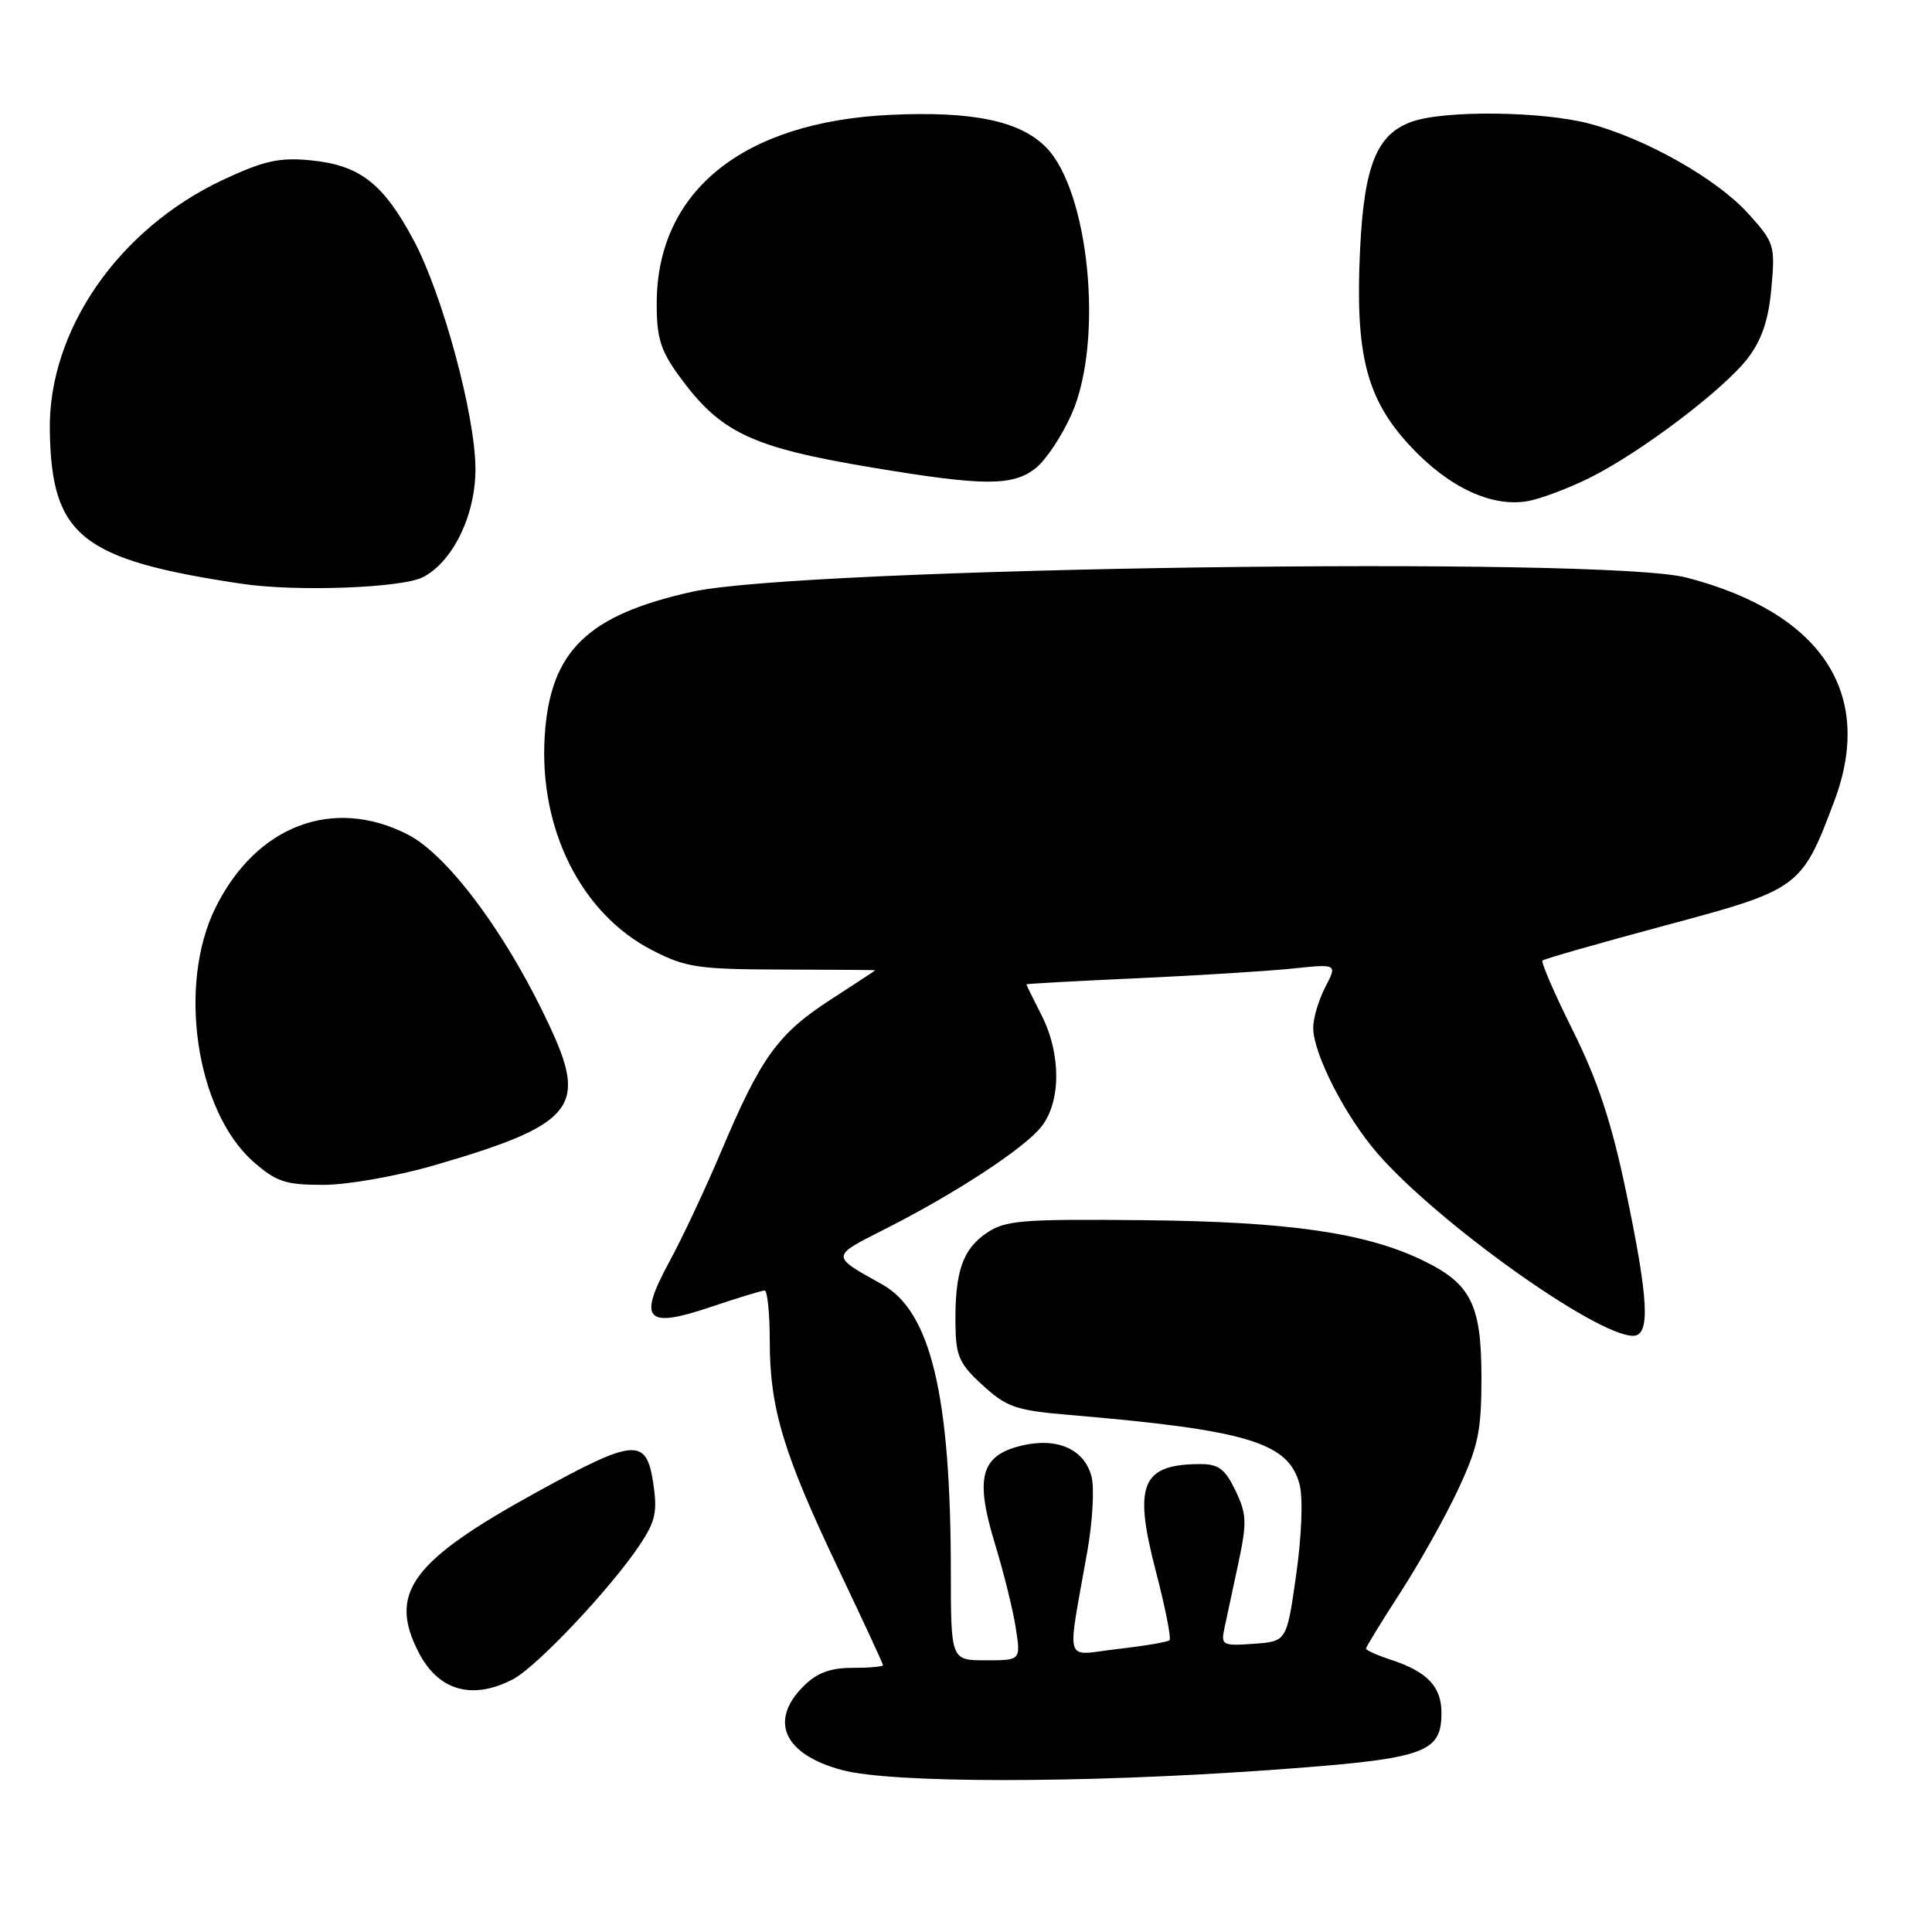 <?xml version="1.0" encoding="UTF-8" standalone="no"?>
<!DOCTYPE svg PUBLIC "-//W3C//DTD SVG 1.1//EN" "http://www.w3.org/Graphics/SVG/1.1/DTD/svg11.dtd" >
<svg xmlns="http://www.w3.org/2000/svg" xmlns:xlink="http://www.w3.org/1999/xlink" version="1.1" viewBox="0 0 256 256">
 <g >
 <path fill="currentColor"
d=" M 167.81 234.57 C 188.91 233.07 191.00 232.38 191.00 226.92 C 191.00 223.52 189.12 221.53 184.51 220.00 C 182.58 219.37 181.00 218.67 181.00 218.45 C 181.00 218.24 183.05 214.89 185.56 211.01 C 188.07 207.13 191.52 200.99 193.21 197.36 C 195.87 191.67 196.30 189.63 196.30 182.57 C 196.30 172.87 194.93 170.11 188.55 167.02 C 180.94 163.34 170.73 161.87 151.50 161.68 C 135.38 161.52 133.21 161.70 130.74 163.37 C 127.55 165.53 126.53 168.51 126.60 175.40 C 126.65 179.70 127.08 180.69 130.21 183.55 C 133.38 186.46 134.60 186.88 141.63 187.48 C 165.34 189.49 170.76 191.13 172.21 196.73 C 172.67 198.52 172.48 203.54 171.75 208.66 C 170.50 217.50 170.50 217.50 166.12 217.81 C 162.01 218.11 161.77 217.99 162.23 215.81 C 162.50 214.54 163.32 210.70 164.06 207.27 C 165.24 201.73 165.21 200.65 163.71 197.52 C 162.35 194.67 161.47 194.00 159.10 194.00 C 151.28 194.00 150.15 196.65 153.12 208.06 C 154.39 212.92 155.22 217.10 154.97 217.34 C 154.71 217.58 151.62 218.10 148.10 218.50 C 140.84 219.33 141.36 221.02 144.09 205.48 C 144.77 201.61 145.02 197.21 144.64 195.69 C 143.71 192.00 140.03 190.39 135.25 191.58 C 129.93 192.90 129.17 195.82 131.84 204.58 C 133.00 208.39 134.25 213.41 134.60 215.75 C 135.26 220.00 135.26 220.00 130.63 220.00 C 126.00 220.00 126.00 220.00 125.99 208.25 C 125.98 184.83 123.32 173.74 116.86 170.17 C 110.08 166.41 110.07 166.50 117.03 162.98 C 126.50 158.21 135.71 152.18 138.00 149.28 C 140.61 145.96 140.61 139.61 138.00 134.50 C 136.90 132.34 136.00 130.51 136.00 130.43 C 136.00 130.35 142.64 129.99 150.75 129.62 C 158.86 129.25 168.13 128.67 171.35 128.33 C 177.20 127.72 177.20 127.72 175.60 130.81 C 174.72 132.51 174.00 134.94 174.01 136.20 C 174.02 139.65 178.27 147.94 182.54 152.85 C 190.52 162.02 211.51 177.00 216.39 177.00 C 218.71 177.00 218.47 172.28 215.43 157.76 C 213.54 148.72 211.70 143.16 208.43 136.59 C 205.99 131.69 204.17 127.50 204.39 127.28 C 204.60 127.06 211.92 124.97 220.64 122.63 C 238.48 117.85 238.72 117.67 243.05 106.16 C 248.43 91.86 241.38 81.20 223.47 76.53 C 212.49 73.68 106.33 75.18 91.77 78.40 C 77.81 81.49 72.90 86.27 72.18 97.49 C 71.39 109.85 77.01 121.07 86.42 125.91 C 90.87 128.20 92.47 128.44 103.66 128.47 C 110.44 128.49 115.99 128.53 115.99 128.56 C 116.00 128.59 113.30 130.36 110.01 132.49 C 103.08 136.98 100.81 140.13 95.59 152.50 C 93.50 157.45 90.39 164.08 88.67 167.23 C 84.48 174.95 85.56 176.10 94.27 173.15 C 97.77 171.97 100.95 171.00 101.32 171.00 C 101.69 171.00 102.00 174.07 102.00 177.82 C 102.00 186.60 103.83 192.66 111.09 207.89 C 114.34 214.71 117.00 220.45 117.00 220.64 C 117.00 220.84 115.18 221.00 112.95 221.00 C 109.99 221.00 108.25 221.66 106.45 223.45 C 101.85 228.06 103.89 232.48 111.57 234.54 C 118.13 236.30 143.24 236.31 167.81 234.57 Z  M 67.94 222.53 C 71.07 220.91 80.82 210.60 84.73 204.77 C 86.85 201.61 87.13 200.36 86.56 196.52 C 85.64 190.45 84.11 190.57 71.06 197.75 C 54.48 206.87 51.40 211.08 55.50 219.00 C 58.10 224.03 62.58 225.30 67.94 222.53 Z  M 57.50 154.42 C 75.66 149.15 77.75 146.81 73.23 136.84 C 67.59 124.40 59.51 113.36 54.00 110.56 C 44.12 105.53 33.98 109.38 28.58 120.22 C 23.47 130.46 25.97 147.25 33.58 153.94 C 36.61 156.60 37.83 157.00 42.83 157.00 C 46.05 157.00 52.51 155.86 57.50 154.42 Z  M 56.04 76.48 C 60.01 74.43 63.00 68.28 63.00 62.17 C 63.00 55.10 58.66 39.04 54.81 31.83 C 50.77 24.27 47.66 21.87 41.13 21.24 C 37.00 20.84 34.97 21.30 29.59 23.81 C 15.71 30.31 6.40 43.75 6.60 57.00 C 6.81 71.02 10.72 74.16 32.00 77.35 C 39.17 78.43 53.26 77.92 56.04 76.48 Z  M 210.55 63.36 C 217.27 60.05 228.42 51.62 231.61 47.44 C 233.45 45.03 234.34 42.39 234.72 38.18 C 235.23 32.50 235.12 32.14 231.64 28.29 C 227.50 23.70 218.10 18.38 210.63 16.39 C 204.43 14.74 191.50 14.58 187.12 16.11 C 182.45 17.74 180.76 21.87 180.22 33.00 C 179.54 46.92 181.04 52.83 186.82 59.06 C 191.94 64.58 197.68 67.27 202.50 66.39 C 204.15 66.09 207.77 64.73 210.55 63.36 Z  M 137.23 62.04 C 138.60 60.96 140.76 57.69 142.03 54.79 C 146.27 45.09 144.31 25.22 138.56 19.47 C 135.09 16.00 128.83 14.71 117.94 15.22 C 98.46 16.15 87.08 25.31 87.02 40.10 C 87.00 44.72 87.51 46.40 89.91 49.72 C 95.45 57.36 99.47 59.27 115.73 61.98 C 130.39 64.42 134.19 64.43 137.23 62.04 Z "/>
</g>
</svg>